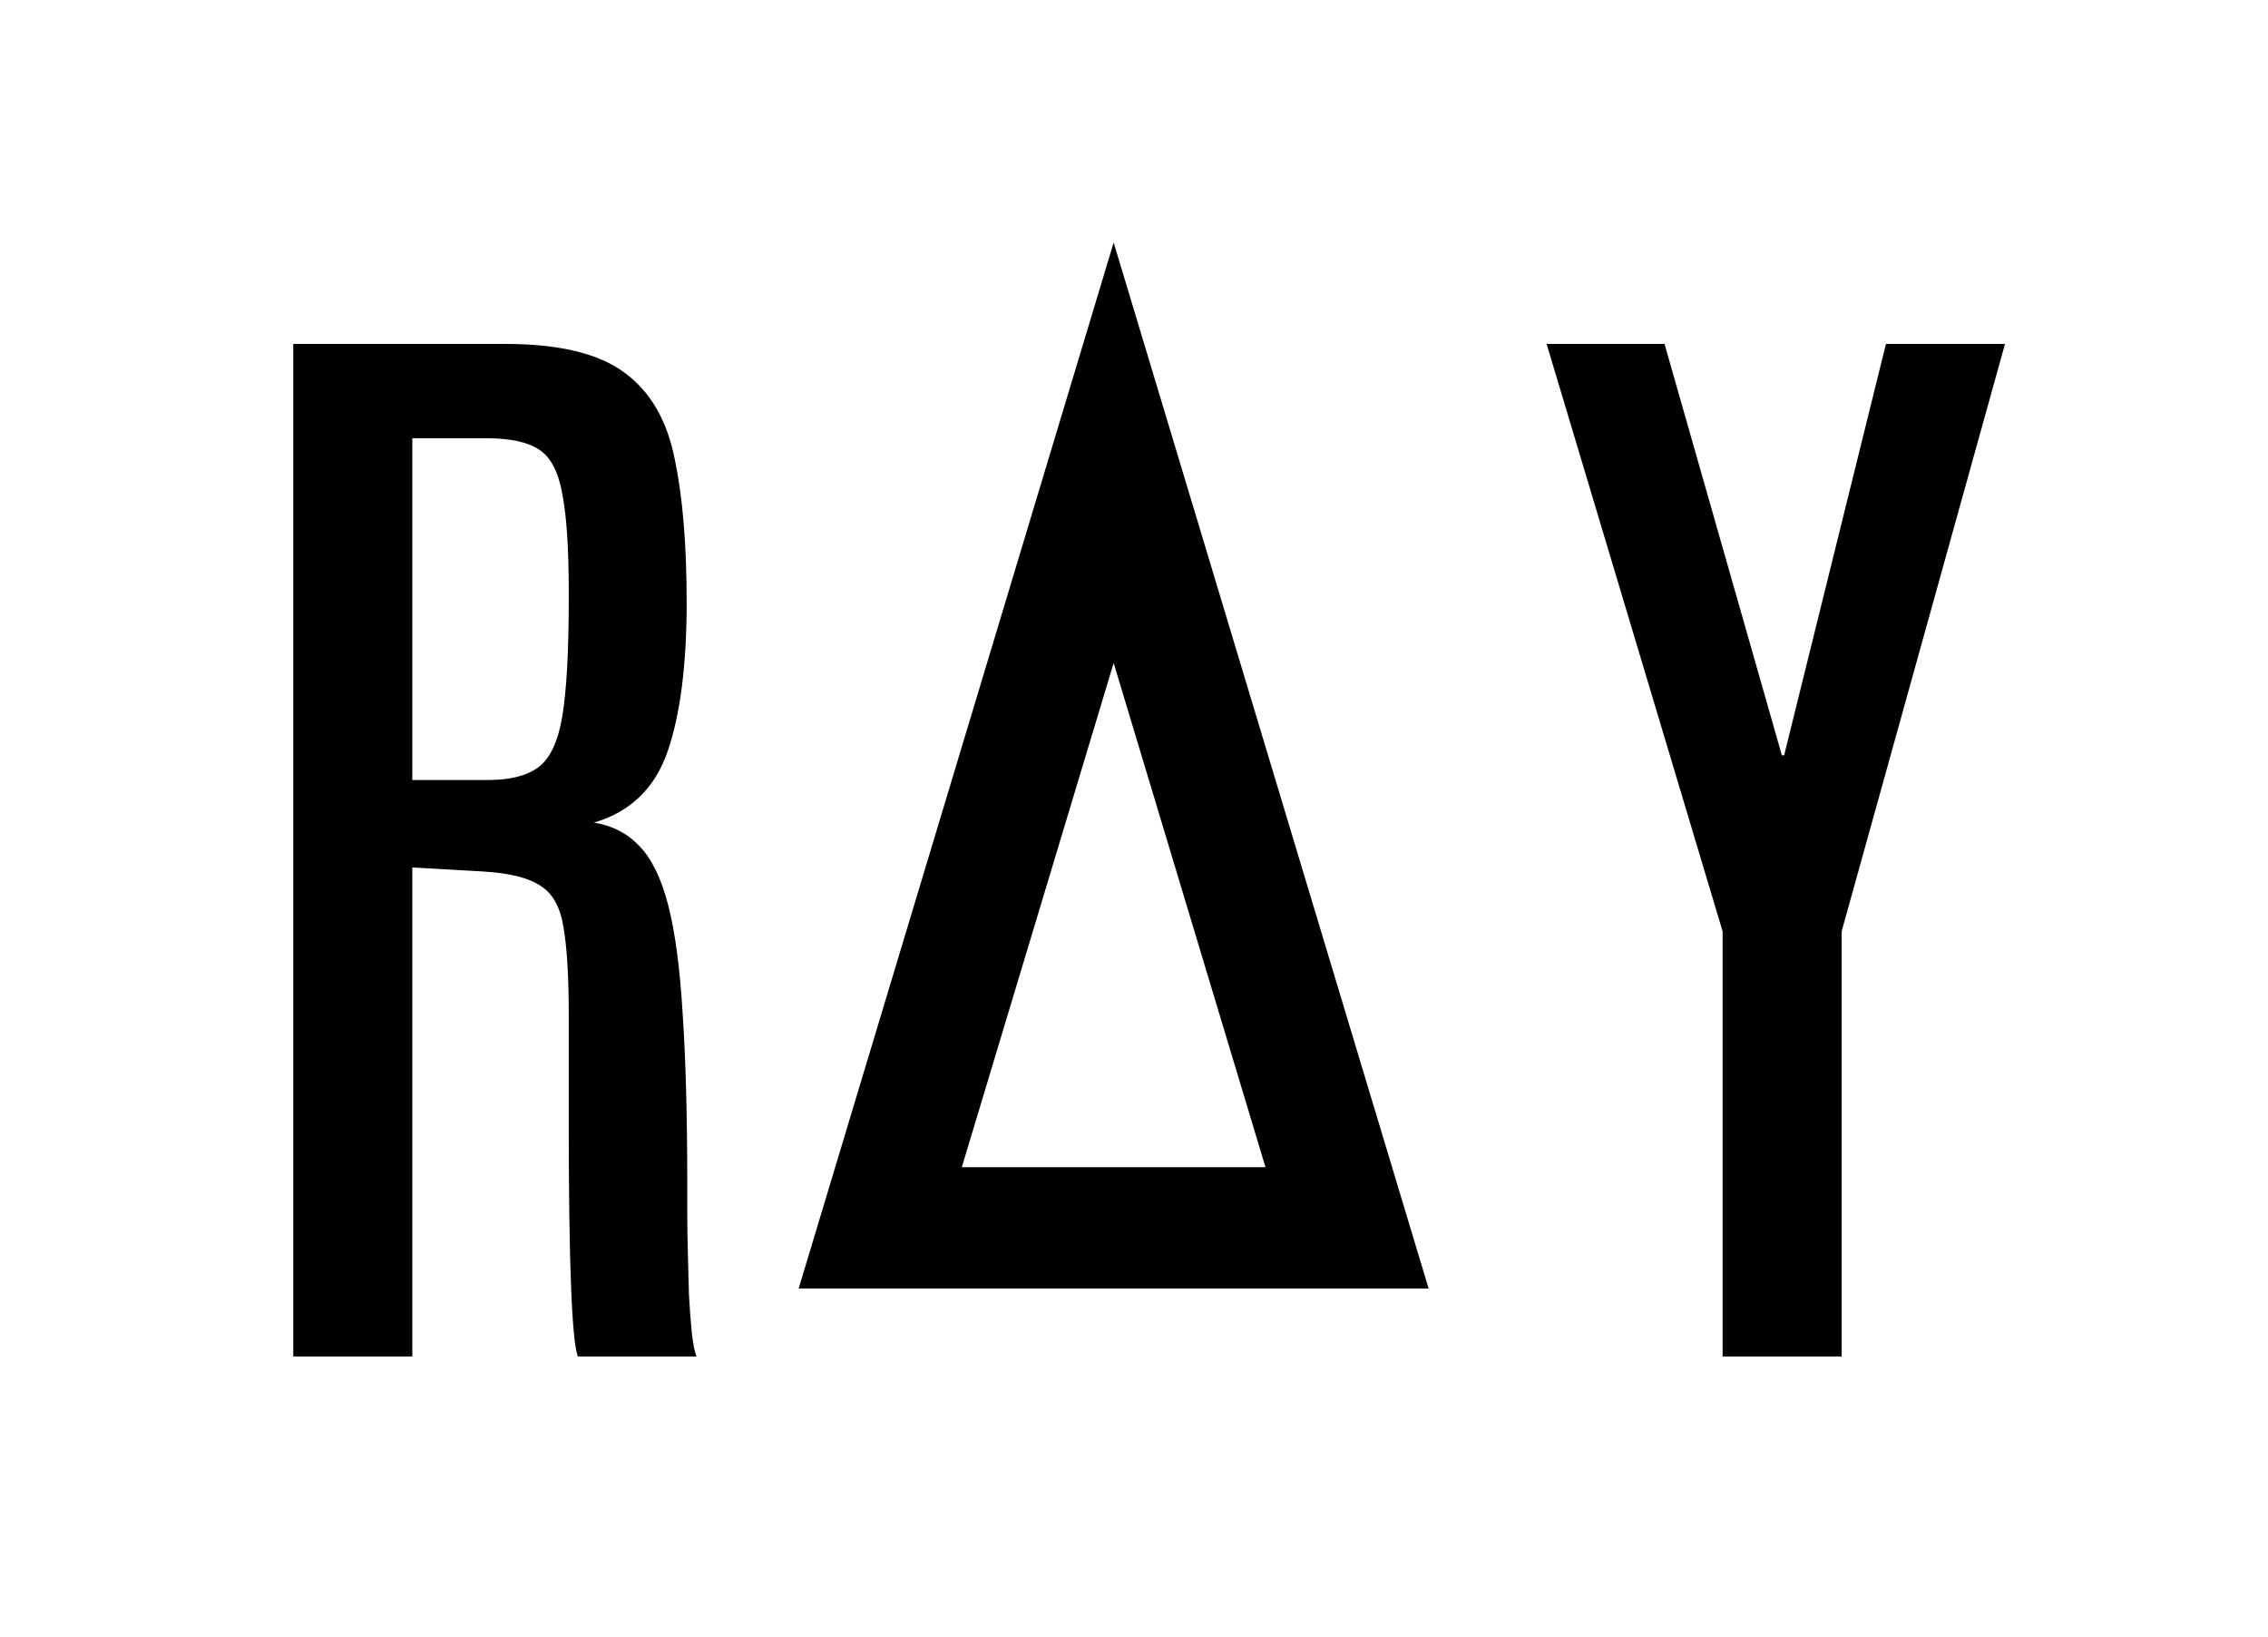 <svg width="97" height="70" viewBox="0 0 97 70" fill="none" xmlns="http://www.w3.org/2000/svg">
<rect width="97" height="70" fill="white"/>
<path d="M12.542 58V14.706H21.619C23.915 14.706 25.613 15.116 26.711 15.936C27.81 16.739 28.523 17.961 28.851 19.601C29.196 21.224 29.368 23.274 29.368 25.751C29.368 28.424 29.097 30.547 28.556 32.122C28.015 33.696 26.965 34.713 25.407 35.172C26.195 35.303 26.843 35.639 27.351 36.181C27.876 36.722 28.286 37.566 28.581 38.714C28.876 39.862 29.081 41.404 29.196 43.339C29.327 45.258 29.393 47.677 29.393 50.596C29.393 50.874 29.393 51.276 29.393 51.801C29.393 52.326 29.401 52.9 29.417 53.523C29.434 54.146 29.45 54.761 29.466 55.368C29.499 55.975 29.54 56.516 29.589 56.991C29.639 57.451 29.704 57.787 29.786 58H24.719C24.653 57.852 24.596 57.524 24.547 57.016C24.497 56.508 24.456 55.835 24.424 54.999C24.391 54.163 24.366 53.17 24.35 52.022C24.333 50.858 24.325 49.562 24.325 48.136C24.325 46.693 24.325 45.118 24.325 43.413C24.325 41.773 24.251 40.526 24.104 39.674C23.973 38.805 23.645 38.206 23.12 37.878C22.611 37.534 21.791 37.329 20.66 37.263L17.634 37.091V58H12.542ZM17.634 33.352H20.881C21.816 33.352 22.529 33.171 23.021 32.811C23.53 32.433 23.874 31.695 24.055 30.597C24.235 29.482 24.325 27.817 24.325 25.603V25.308C24.325 23.471 24.235 22.085 24.055 21.151C23.891 20.2 23.563 19.56 23.071 19.232C22.579 18.904 21.832 18.74 20.832 18.74H17.634V33.352Z" fill="black"/>
<path d="M73.674 58V39.821L66.147 14.706H71.19L76.208 32.294H76.306L80.66 14.706H85.752L78.766 39.821V58H73.674Z" fill="black"/>
<path d="M37.647 52.5L47.63 19.359L57.612 52.5H37.647Z" stroke="black" stroke-width="5.185"/>
</svg>
